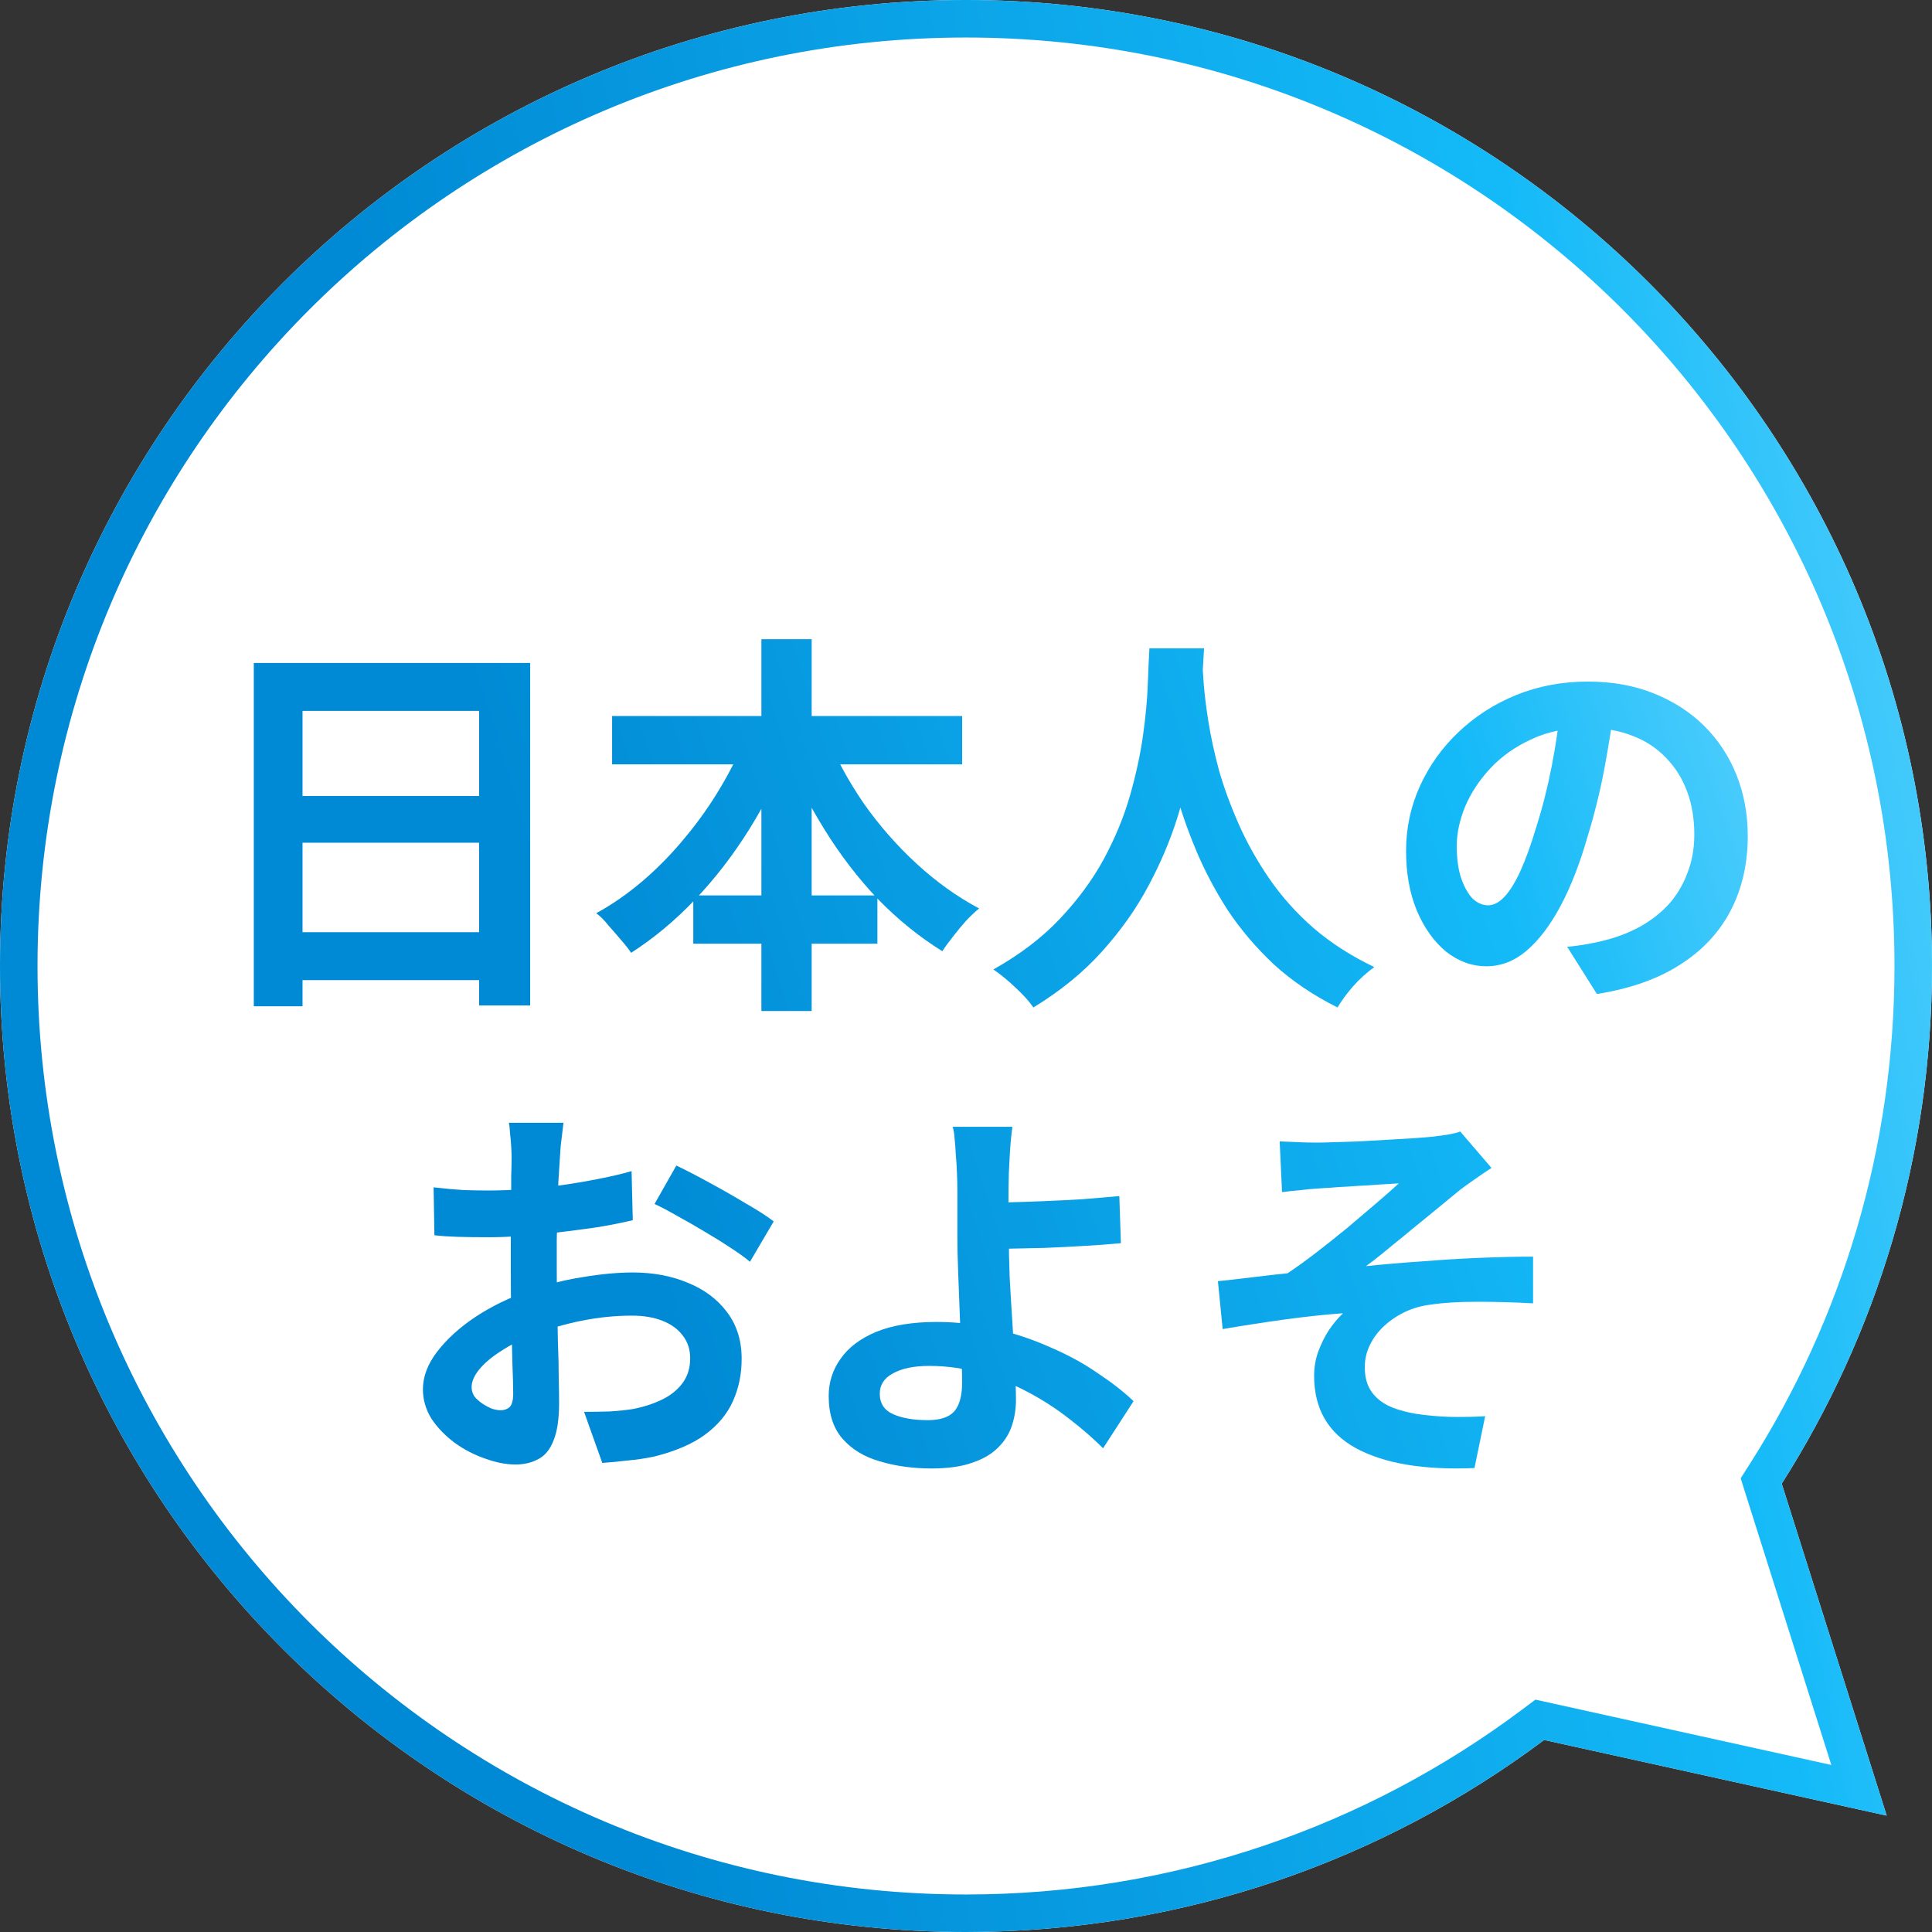 <svg width="103" height="103" viewBox="0 0 103 103" fill="none" xmlns="http://www.w3.org/2000/svg">
<rect x="0" y="0" width="103" height="103" fill="#333333" stroke="none"/>
<path fill-rule="evenodd" clip-rule="evenodd" d="M94.988 79.099C100.061 71.121 103 61.654 103 51.5C103 23.057 79.943 0 51.5 0C23.057 0 0 23.057 0 51.5C0 79.943 23.057 103 51.5 103C63.059 103 73.728 99.192 82.322 92.762L100.584 96.795L94.988 79.099Z" fill="white"/>
<path fill-rule="evenodd" clip-rule="evenodd" d="M92.8 78.812L93.301 78.025C98.176 70.359 101 61.263 101 51.5C101 24.162 78.838 2 51.5 2C24.162 2 2 24.162 2 51.5C2 78.838 24.162 101 51.5 101C62.612 101 72.864 97.341 81.124 91.161L81.858 90.612L97.633 94.095L92.8 78.812ZM100.584 96.795L82.322 92.762C73.728 99.192 63.059 103 51.5 103C23.057 103 0 79.943 0 51.5C0 23.057 23.057 0 51.5 0C79.943 0 103 23.057 103 51.5C103 61.654 100.061 71.121 94.988 79.099L100.584 96.795Z" fill="url(#paint0_linear_5024_400)"/>
<path d="M68.223 60.852C68.56 60.866 68.891 60.88 69.215 60.894C69.538 60.908 69.876 60.915 70.228 60.915C70.425 60.915 70.713 60.908 71.094 60.894C71.474 60.88 71.91 60.866 72.402 60.852C72.909 60.824 73.415 60.795 73.922 60.767C74.443 60.739 74.914 60.711 75.336 60.683C75.773 60.655 76.124 60.627 76.392 60.598C76.744 60.556 77.039 60.514 77.278 60.472C77.518 60.429 77.708 60.38 77.848 60.324L79.516 62.266C79.291 62.407 79.009 62.597 78.672 62.836C78.348 63.061 78.073 63.258 77.848 63.427C77.553 63.666 77.236 63.926 76.898 64.208C76.561 64.489 76.209 64.778 75.843 65.073C75.491 65.355 75.139 65.643 74.788 65.939C74.436 66.22 74.091 66.502 73.753 66.783C73.43 67.051 73.12 67.29 72.824 67.501C73.767 67.403 74.759 67.318 75.801 67.248C76.856 67.163 77.891 67.1 78.904 67.058C79.931 67.016 80.874 66.994 81.732 66.994V69.485C80.733 69.429 79.741 69.401 78.756 69.401C77.771 69.401 76.955 69.45 76.307 69.549C75.815 69.605 75.358 69.731 74.935 69.928C74.513 70.126 74.133 70.379 73.796 70.688C73.472 70.984 73.219 71.322 73.035 71.702C72.853 72.067 72.761 72.469 72.761 72.905C72.761 73.454 72.895 73.904 73.162 74.256C73.43 74.608 73.802 74.875 74.281 75.058C74.773 75.241 75.329 75.368 75.949 75.438C76.554 75.508 77.145 75.543 77.722 75.543C78.299 75.543 78.784 75.529 79.178 75.501L78.608 78.266C75.906 78.379 73.802 78.027 72.297 77.211C70.805 76.395 70.059 75.107 70.059 73.348C70.059 72.912 70.129 72.49 70.27 72.082C70.425 71.659 70.615 71.272 70.84 70.921C71.079 70.569 71.333 70.266 71.6 70.013C70.629 70.083 69.581 70.196 68.455 70.351C67.343 70.505 66.252 70.674 65.183 70.857L64.93 68.303C65.493 68.247 66.112 68.176 66.787 68.092C67.463 68.008 68.082 67.937 68.645 67.881C69.109 67.571 69.616 67.205 70.165 66.783C70.713 66.361 71.262 65.925 71.811 65.475C72.36 65.01 72.874 64.574 73.352 64.166C73.845 63.744 74.253 63.385 74.576 63.089C74.408 63.103 74.175 63.117 73.88 63.131C73.598 63.145 73.282 63.167 72.93 63.195C72.592 63.209 72.248 63.23 71.896 63.258C71.544 63.272 71.22 63.293 70.925 63.321C70.643 63.336 70.418 63.349 70.249 63.364C69.982 63.378 69.679 63.406 69.341 63.448C69.018 63.476 68.687 63.511 68.349 63.554L68.223 60.852Z" fill="url(#paint1_linear_5024_400)"/>
<path d="M53.974 60.071C53.946 60.268 53.918 60.514 53.89 60.809C53.862 61.091 53.841 61.386 53.827 61.696C53.812 61.992 53.798 62.273 53.784 62.54C53.77 63.047 53.763 63.596 53.763 64.187C53.777 64.778 53.784 65.376 53.784 65.981C53.784 66.572 53.798 67.269 53.827 68.071C53.869 68.859 53.918 69.675 53.974 70.52C54.031 71.364 54.073 72.152 54.101 72.884C54.143 73.602 54.164 74.186 54.164 74.636C54.164 75.1 54.094 75.55 53.953 75.987C53.812 76.423 53.573 76.81 53.235 77.148C52.898 77.5 52.44 77.774 51.863 77.971C51.286 78.182 50.555 78.288 49.668 78.288C48.669 78.288 47.747 78.161 46.903 77.908C46.072 77.668 45.411 77.267 44.919 76.704C44.426 76.142 44.18 75.382 44.18 74.425C44.18 73.693 44.391 73.031 44.813 72.441C45.235 71.835 45.868 71.357 46.713 71.005C47.571 70.653 48.648 70.477 49.942 70.477C51.04 70.477 52.103 70.604 53.13 70.857C54.171 71.111 55.142 71.441 56.043 71.849C56.958 72.243 57.781 72.694 58.513 73.2C59.258 73.693 59.899 74.192 60.434 74.699L58.808 77.211C58.288 76.69 57.689 76.17 57.014 75.649C56.352 75.128 55.628 74.657 54.84 74.235C54.052 73.813 53.207 73.475 52.307 73.222C51.42 72.954 50.498 72.82 49.541 72.82C48.725 72.82 48.078 72.954 47.599 73.222C47.135 73.475 46.903 73.834 46.903 74.298C46.903 74.819 47.142 75.185 47.62 75.396C48.099 75.607 48.711 75.712 49.457 75.712C50.118 75.712 50.59 75.558 50.871 75.248C51.153 74.924 51.293 74.411 51.293 73.707C51.293 73.341 51.279 72.835 51.251 72.187C51.223 71.526 51.195 70.815 51.167 70.055C51.139 69.281 51.111 68.535 51.082 67.818C51.054 67.1 51.04 66.488 51.04 65.981C51.04 65.559 51.04 65.144 51.04 64.736C51.04 64.328 51.04 63.934 51.04 63.554C51.04 63.174 51.033 62.836 51.019 62.54C51.005 62.188 50.984 61.858 50.956 61.548C50.942 61.239 50.92 60.957 50.892 60.704C50.878 60.451 50.843 60.239 50.787 60.071H53.974ZM52.349 64.102C52.658 64.102 53.102 64.102 53.679 64.102C54.256 64.088 54.889 64.067 55.578 64.039C56.282 64.011 56.986 63.976 57.689 63.934C58.407 63.877 59.069 63.821 59.674 63.765L59.758 66.277C59.167 66.333 58.513 66.382 57.795 66.424C57.077 66.467 56.367 66.502 55.663 66.53C54.959 66.544 54.312 66.558 53.721 66.572C53.144 66.586 52.694 66.593 52.37 66.593L52.349 64.102Z" fill="url(#paint2_linear_5024_400)"/>
<path d="M30.041 59.859C30.026 59.972 30.005 60.148 29.977 60.387C29.949 60.612 29.921 60.845 29.893 61.084C29.879 61.309 29.865 61.513 29.851 61.696C29.822 62.104 29.794 62.554 29.766 63.047C29.752 63.525 29.738 64.025 29.724 64.546C29.71 65.052 29.696 65.566 29.682 66.087C29.682 66.607 29.682 67.114 29.682 67.606C29.682 68.183 29.689 68.824 29.703 69.527C29.717 70.217 29.731 70.906 29.745 71.596C29.773 72.272 29.787 72.891 29.787 73.454C29.801 74.017 29.808 74.453 29.808 74.762C29.808 75.635 29.71 76.31 29.513 76.789C29.33 77.267 29.062 77.598 28.711 77.781C28.359 77.978 27.951 78.076 27.486 78.076C26.98 78.076 26.438 77.971 25.861 77.76C25.284 77.563 24.742 77.281 24.236 76.915C23.743 76.55 23.335 76.127 23.011 75.649C22.702 75.156 22.547 74.629 22.547 74.066C22.547 73.39 22.8 72.722 23.307 72.061C23.828 71.385 24.51 70.766 25.354 70.203C26.213 69.64 27.135 69.19 28.12 68.852C29.062 68.5 30.034 68.247 31.033 68.092C32.032 67.923 32.932 67.839 33.735 67.839C34.818 67.839 35.796 68.022 36.669 68.388C37.541 68.739 38.238 69.26 38.759 69.95C39.279 70.639 39.54 71.469 39.54 72.44C39.54 73.257 39.385 74.01 39.075 74.699C38.766 75.389 38.266 75.987 37.577 76.493C36.901 76.986 36 77.373 34.874 77.654C34.396 77.753 33.918 77.823 33.439 77.865C32.975 77.922 32.531 77.964 32.109 77.992L31.138 75.269C31.617 75.269 32.074 75.262 32.51 75.248C32.961 75.22 33.369 75.178 33.735 75.121C34.312 75.009 34.832 74.84 35.297 74.615C35.761 74.389 36.127 74.094 36.394 73.728C36.662 73.362 36.795 72.926 36.795 72.419C36.795 71.941 36.662 71.533 36.394 71.195C36.141 70.857 35.782 70.597 35.318 70.414C34.853 70.231 34.312 70.14 33.692 70.14C32.806 70.14 31.905 70.231 30.991 70.414C30.09 70.597 29.224 70.85 28.394 71.174C27.775 71.413 27.219 71.695 26.727 72.018C26.234 72.328 25.847 72.651 25.566 72.989C25.284 73.327 25.143 73.651 25.143 73.96C25.143 74.129 25.192 74.291 25.291 74.446C25.404 74.587 25.544 74.713 25.713 74.826C25.882 74.938 26.051 75.03 26.22 75.1C26.403 75.156 26.558 75.185 26.684 75.185C26.881 75.185 27.043 75.128 27.17 75.016C27.296 74.889 27.36 74.65 27.36 74.298C27.36 73.918 27.346 73.376 27.317 72.673C27.303 71.955 27.282 71.16 27.254 70.287C27.24 69.415 27.233 68.549 27.233 67.691C27.233 67.1 27.233 66.502 27.233 65.897C27.247 65.291 27.254 64.715 27.254 64.166C27.254 63.617 27.254 63.131 27.254 62.709C27.268 62.287 27.275 61.956 27.275 61.717C27.275 61.562 27.268 61.365 27.254 61.126C27.24 60.887 27.219 60.648 27.191 60.408C27.177 60.155 27.156 59.972 27.128 59.859H30.041ZM36.057 62.139C36.591 62.393 37.19 62.702 37.851 63.068C38.526 63.434 39.167 63.8 39.772 64.166C40.391 64.517 40.883 64.834 41.249 65.116L39.983 67.269C39.715 67.044 39.364 66.79 38.927 66.509C38.505 66.227 38.041 65.939 37.534 65.643C37.042 65.348 36.563 65.073 36.099 64.82C35.634 64.553 35.233 64.342 34.896 64.187L36.057 62.139ZM23.117 63.3C23.736 63.371 24.278 63.42 24.742 63.448C25.221 63.462 25.65 63.469 26.03 63.469C26.579 63.469 27.184 63.448 27.845 63.406C28.507 63.349 29.182 63.279 29.872 63.195C30.561 63.096 31.23 62.984 31.877 62.857C32.538 62.73 33.136 62.59 33.671 62.435L33.735 65.052C33.144 65.193 32.503 65.32 31.814 65.432C31.124 65.531 30.428 65.622 29.724 65.707C29.034 65.791 28.373 65.854 27.74 65.897C27.12 65.939 26.579 65.96 26.114 65.96C25.411 65.96 24.834 65.953 24.383 65.939C23.933 65.925 23.525 65.897 23.159 65.854L23.117 63.3Z" fill="url(#paint3_linear_5024_400)"/>
<path d="M86.085 37.54C85.945 38.61 85.762 39.75 85.537 40.96C85.311 42.17 85.009 43.395 84.629 44.633C84.221 46.054 83.742 47.279 83.193 48.306C82.645 49.333 82.04 50.128 81.378 50.691C80.731 51.24 80.02 51.514 79.246 51.514C78.472 51.514 77.754 51.254 77.093 50.733C76.446 50.199 75.925 49.467 75.531 48.538C75.151 47.609 74.961 46.554 74.961 45.372C74.961 44.148 75.207 42.993 75.7 41.91C76.192 40.826 76.875 39.869 77.747 39.039C78.634 38.195 79.661 37.533 80.829 37.055C82.011 36.576 83.285 36.337 84.65 36.337C85.959 36.337 87.134 36.548 88.175 36.97C89.231 37.393 90.131 37.977 90.877 38.722C91.623 39.468 92.193 40.341 92.587 41.34C92.981 42.339 93.178 43.416 93.178 44.57C93.178 46.047 92.875 47.37 92.27 48.538C91.665 49.706 90.764 50.67 89.568 51.43C88.386 52.19 86.909 52.711 85.135 52.992L83.552 50.48C83.96 50.438 84.319 50.389 84.629 50.332C84.938 50.276 85.234 50.213 85.515 50.142C86.191 49.974 86.817 49.734 87.394 49.425C87.985 49.101 88.499 48.707 88.935 48.243C89.371 47.764 89.709 47.208 89.948 46.575C90.202 45.942 90.328 45.245 90.328 44.485C90.328 43.655 90.202 42.895 89.948 42.206C89.695 41.516 89.322 40.918 88.829 40.411C88.337 39.891 87.739 39.496 87.035 39.229C86.332 38.948 85.522 38.807 84.608 38.807C83.482 38.807 82.49 39.011 81.631 39.419C80.773 39.813 80.048 40.327 79.457 40.96C78.866 41.593 78.416 42.276 78.106 43.008C77.811 43.739 77.663 44.436 77.663 45.097C77.663 45.801 77.747 46.392 77.916 46.87C78.085 47.335 78.289 47.687 78.528 47.926C78.782 48.151 79.049 48.264 79.331 48.264C79.626 48.264 79.915 48.116 80.196 47.82C80.492 47.511 80.78 47.046 81.061 46.427C81.343 45.808 81.624 45.027 81.906 44.084C82.23 43.071 82.504 41.987 82.729 40.833C82.954 39.679 83.116 38.554 83.215 37.456L86.085 37.54Z" fill="url(#paint4_linear_5024_400)"/>
<path d="M61.278 34.564H64.191C64.163 35.155 64.114 35.915 64.043 36.844C63.973 37.773 63.839 38.807 63.642 39.947C63.459 41.073 63.178 42.255 62.798 43.493C62.418 44.731 61.897 45.97 61.236 47.208C60.588 48.433 59.758 49.608 58.745 50.733C57.746 51.845 56.528 52.837 55.093 53.71C54.868 53.386 54.558 53.041 54.164 52.675C53.784 52.31 53.383 51.979 52.961 51.683C54.368 50.895 55.55 49.995 56.507 48.981C57.464 47.968 58.245 46.906 58.85 45.794C59.456 44.668 59.92 43.542 60.243 42.416C60.567 41.277 60.799 40.2 60.94 39.187C61.081 38.174 61.165 37.266 61.193 36.464C61.222 35.662 61.25 35.028 61.278 34.564ZM64.085 35.134C64.099 35.401 64.128 35.824 64.17 36.4C64.212 36.977 64.296 37.667 64.423 38.469C64.55 39.271 64.74 40.144 64.993 41.087C65.26 42.015 65.612 42.972 66.049 43.958C66.485 44.943 67.026 45.907 67.674 46.849C68.321 47.792 69.102 48.665 70.017 49.467C70.946 50.269 72.029 50.966 73.268 51.557C72.86 51.852 72.48 52.197 72.128 52.591C71.79 52.985 71.516 53.358 71.305 53.71C70.01 53.062 68.877 52.295 67.906 51.409C66.949 50.508 66.126 49.537 65.436 48.496C64.761 47.44 64.198 46.371 63.748 45.287C63.297 44.204 62.931 43.141 62.65 42.1C62.383 41.044 62.178 40.066 62.038 39.166C61.897 38.265 61.799 37.484 61.742 36.823C61.7 36.161 61.665 35.683 61.637 35.387L64.085 35.134Z" fill="url(#paint5_linear_5024_400)"/>
<path d="M32.633 38.174H51.294V40.749H32.633V38.174ZM36.961 47.736H46.776V50.311H36.961V47.736ZM40.592 34.078H43.272V53.9H40.592V34.078ZM39.832 39.102L42.154 39.841C41.548 41.361 40.817 42.811 39.958 44.19C39.1 45.569 38.136 46.821 37.066 47.947C36.011 49.059 34.871 50.009 33.647 50.797C33.506 50.586 33.323 50.353 33.098 50.1C32.873 49.833 32.648 49.572 32.422 49.319C32.211 49.052 32 48.841 31.789 48.686C32.662 48.207 33.499 47.623 34.301 46.934C35.103 46.244 35.849 45.477 36.539 44.633C37.242 43.789 37.868 42.902 38.417 41.973C38.98 41.03 39.452 40.073 39.832 39.102ZM44.053 39.166C44.56 40.404 45.221 41.621 46.038 42.818C46.868 44 47.811 45.076 48.866 46.047C49.922 47.018 51.033 47.813 52.201 48.433C51.99 48.602 51.758 48.82 51.505 49.087C51.266 49.354 51.033 49.636 50.808 49.931C50.583 50.213 50.393 50.473 50.238 50.712C49.014 49.952 47.867 49.024 46.797 47.926C45.742 46.814 44.792 45.576 43.948 44.211C43.103 42.846 42.372 41.417 41.752 39.926L44.053 39.166Z" fill="url(#paint6_linear_5024_400)"/>
<path d="M13.531 35.345H28.265V53.604H25.542V37.899H16.128V53.647H13.531V35.345ZM15.304 42.438H26.661V44.928H15.304V42.438ZM15.304 49.699H26.682V52.253H15.304V49.699Z" fill="url(#paint7_linear_5024_400)"/>
<defs>
<linearGradient id="paint0_linear_5024_400" x1="6.524" y1="21.526" x2="109.918" y2="2.342" gradientUnits="userSpaceOnUse">
<stop offset="0.119" stop-color="#0089D4"/>
<stop offset="0.71" stop-color="#14BAF8"/>
<stop offset="1" stop-color="#6FD8FF"/>
</linearGradient>
<linearGradient id="paint1_linear_5024_400" x1="15.38" y1="41.45" x2="95.657" y2="16.129" gradientUnits="userSpaceOnUse">
<stop offset="0.119" stop-color="#0089D4"/>
<stop offset="0.71" stop-color="#14BAF8"/>
<stop offset="1" stop-color="#6FD8FF"/>
</linearGradient>
<linearGradient id="paint2_linear_5024_400" x1="15.38" y1="41.45" x2="95.657" y2="16.129" gradientUnits="userSpaceOnUse">
<stop offset="0.119" stop-color="#0089D4"/>
<stop offset="0.71" stop-color="#14BAF8"/>
<stop offset="1" stop-color="#6FD8FF"/>
</linearGradient>
<linearGradient id="paint3_linear_5024_400" x1="15.384" y1="41.45" x2="95.661" y2="16.129" gradientUnits="userSpaceOnUse">
<stop offset="0.119" stop-color="#0089D4"/>
<stop offset="0.71" stop-color="#14BAF8"/>
<stop offset="1" stop-color="#6FD8FF"/>
</linearGradient>
<linearGradient id="paint4_linear_5024_400" x1="15.385" y1="41.45" x2="95.661" y2="16.129" gradientUnits="userSpaceOnUse">
<stop offset="0.119" stop-color="#0089D4"/>
<stop offset="0.71" stop-color="#14BAF8"/>
<stop offset="1" stop-color="#6FD8FF"/>
</linearGradient>
<linearGradient id="paint5_linear_5024_400" x1="15.38" y1="41.45" x2="95.657" y2="16.129" gradientUnits="userSpaceOnUse">
<stop offset="0.119" stop-color="#0089D4"/>
<stop offset="0.71" stop-color="#14BAF8"/>
<stop offset="1" stop-color="#6FD8FF"/>
</linearGradient>
<linearGradient id="paint6_linear_5024_400" x1="15.381" y1="41.45" x2="95.657" y2="16.129" gradientUnits="userSpaceOnUse">
<stop offset="0.119" stop-color="#0089D4"/>
<stop offset="0.71" stop-color="#14BAF8"/>
<stop offset="1" stop-color="#6FD8FF"/>
</linearGradient>
<linearGradient id="paint7_linear_5024_400" x1="15.382" y1="41.45" x2="95.659" y2="16.129" gradientUnits="userSpaceOnUse">
<stop offset="0.119" stop-color="#0089D4"/>
<stop offset="0.71" stop-color="#14BAF8"/>
<stop offset="1" stop-color="#6FD8FF"/>
</linearGradient>
</defs>
</svg>
